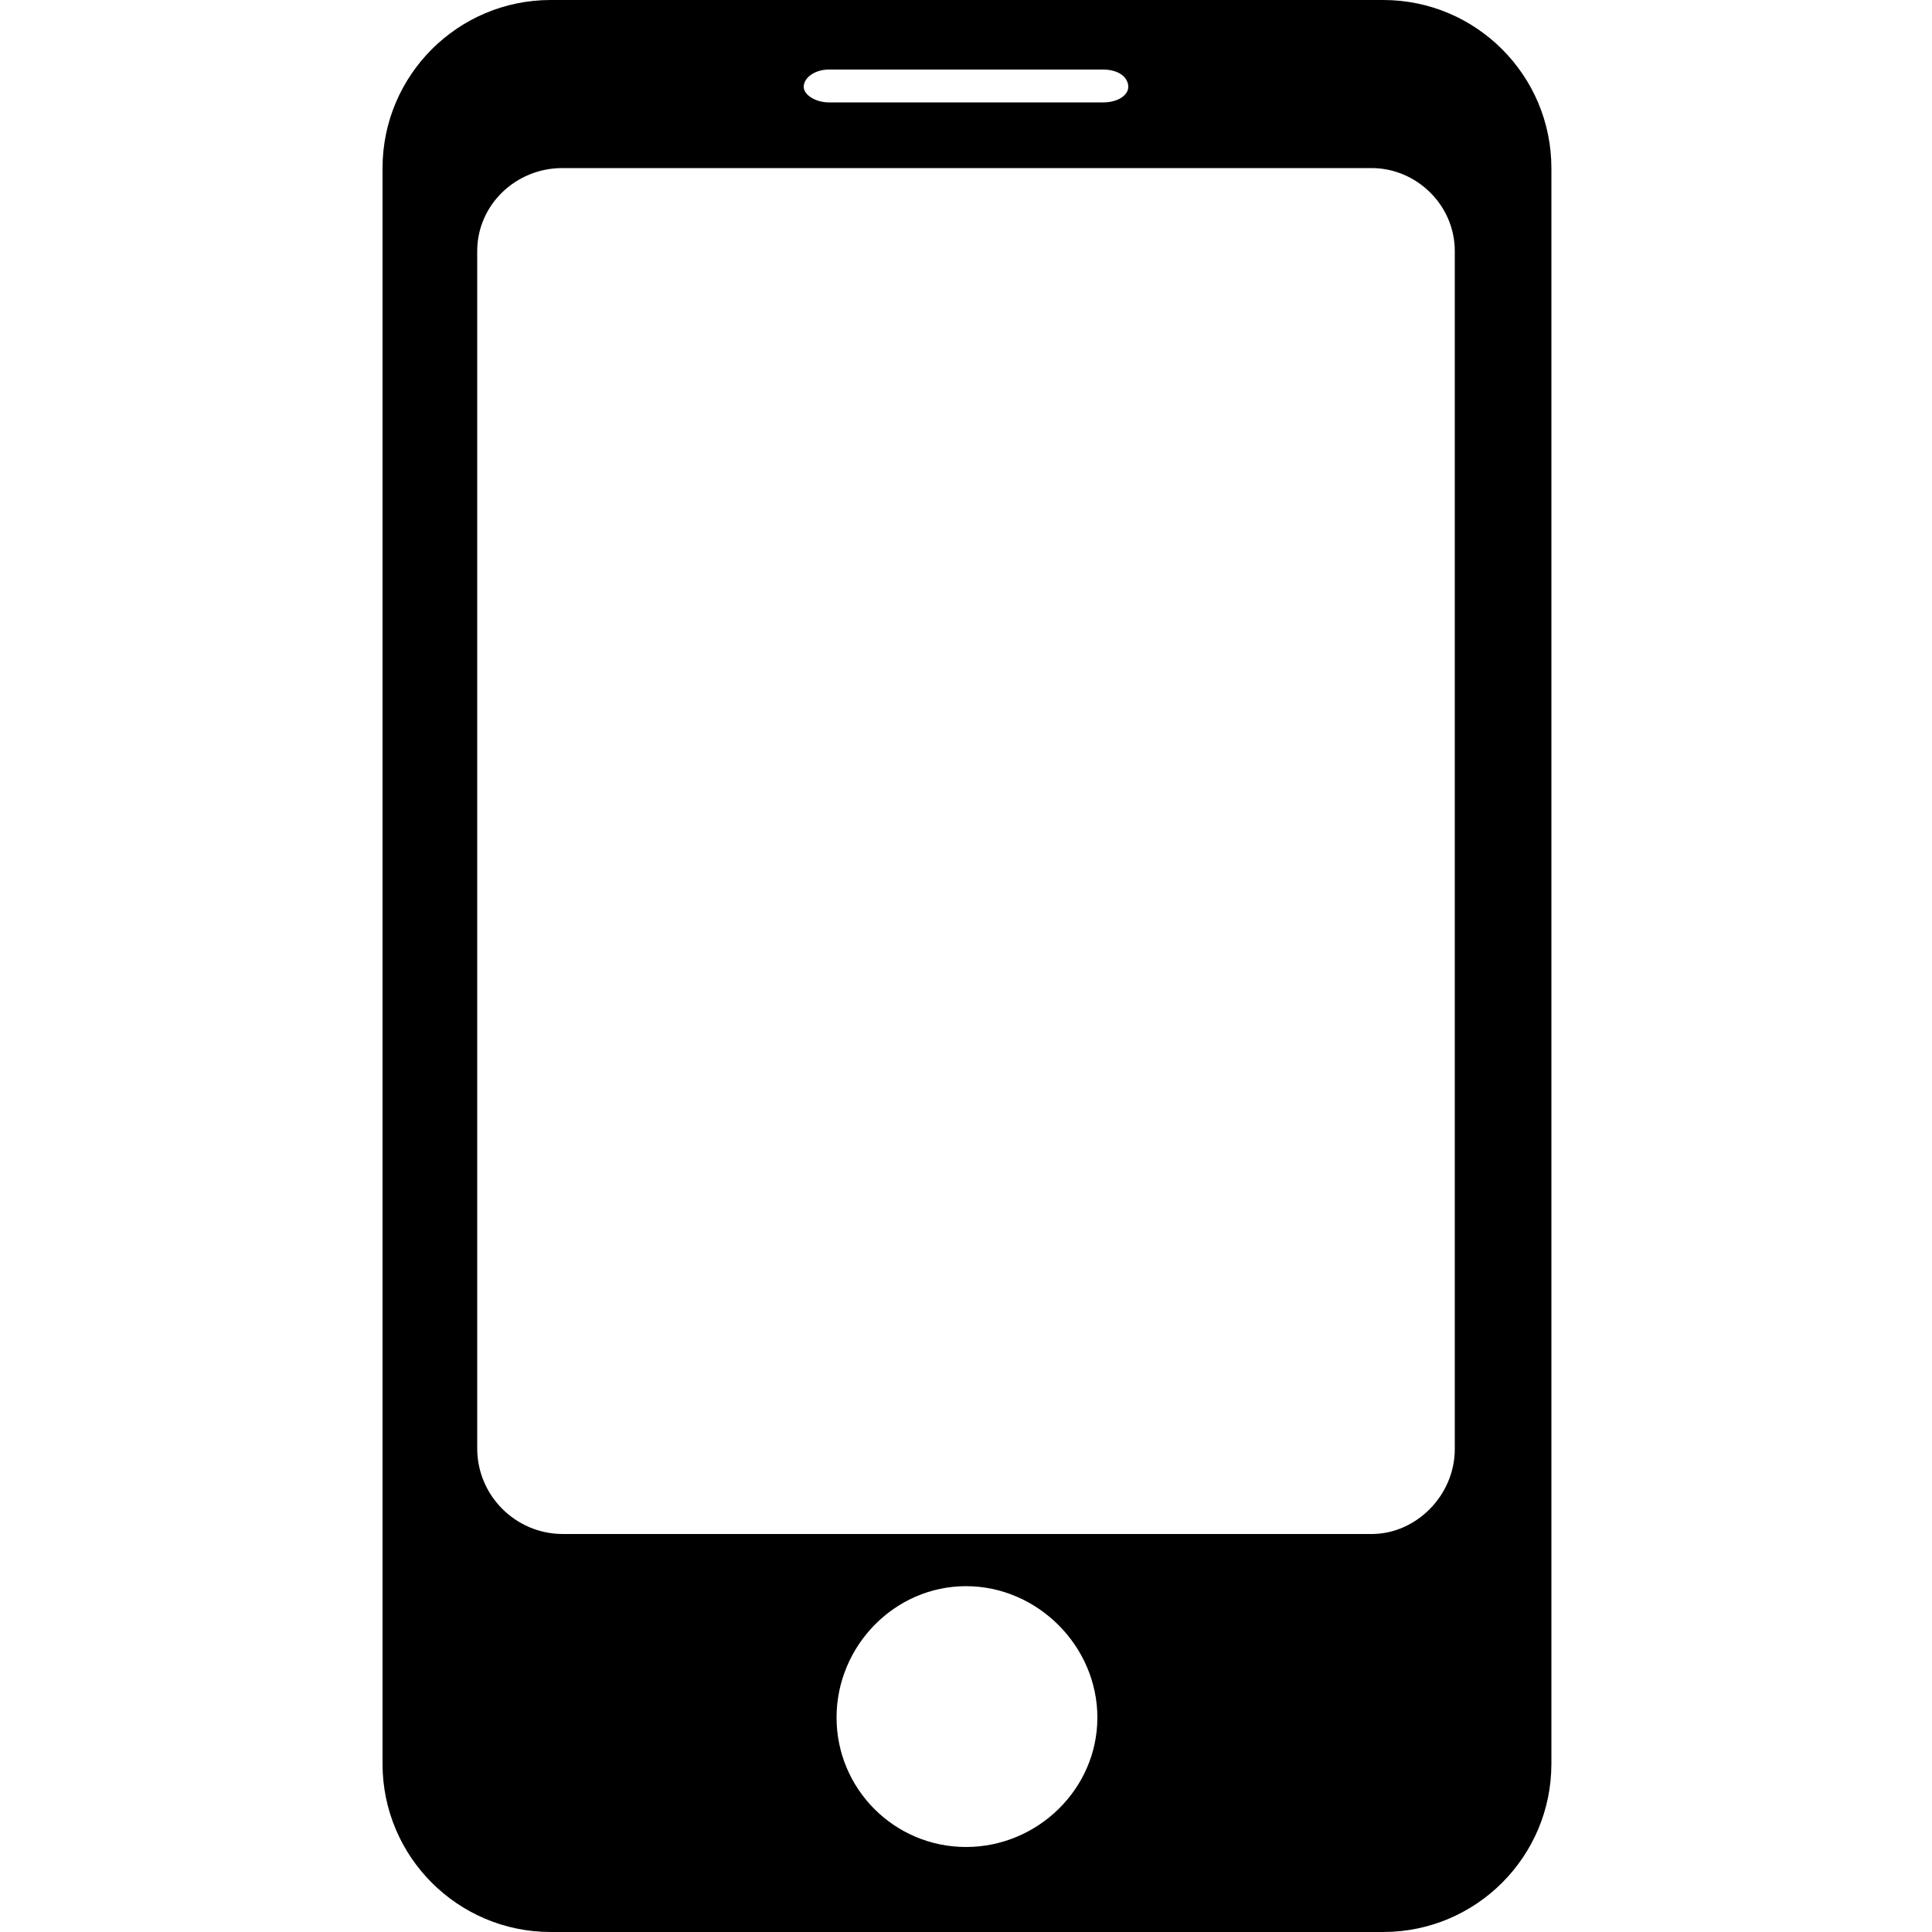 <svg xmlns="http://www.w3.org/2000/svg" viewBox="0 0 32 32" width="18" height="18" style="border-color: rgba(0,0,0,0);border-width: bpx;border-style: undefined" filter="none"><path d="M22.912 0h-13.792c-1.537 0.001-2.783 1.247-2.784 2.784v26.432c0.001 1.537 1.247 2.783 2.784 2.784h13.792c1.537-0.001 2.783-1.247 2.784-2.784v-26.432c-0.001-1.537-1.247-2.783-2.784-2.784h-0zM13.728 1.152h4.544c0.256 0 0.416 0.128 0.416 0.288 0 0.128-0.16 0.256-0.416 0.256h-4.544c-0.224 0-0.416-0.128-0.416-0.256 0-0.16 0.192-0.288 0.416-0.288zM16 30.592c-1.184 0-2.144-0.96-2.144-2.144s0.96-2.176 2.144-2.176 2.176 0.992 2.176 2.176c0 1.184-0.992 2.144-2.176 2.144zM24.096 24c0 0.768-0.64 1.408-1.376 1.408h-13.408c-0.775-0.007-1.401-0.633-1.408-1.407v-19.841c0-0.768 0.64-1.376 1.408-1.376h13.408c0.736 0 1.376 0.608 1.376 1.376v19.84z"></path></svg>
